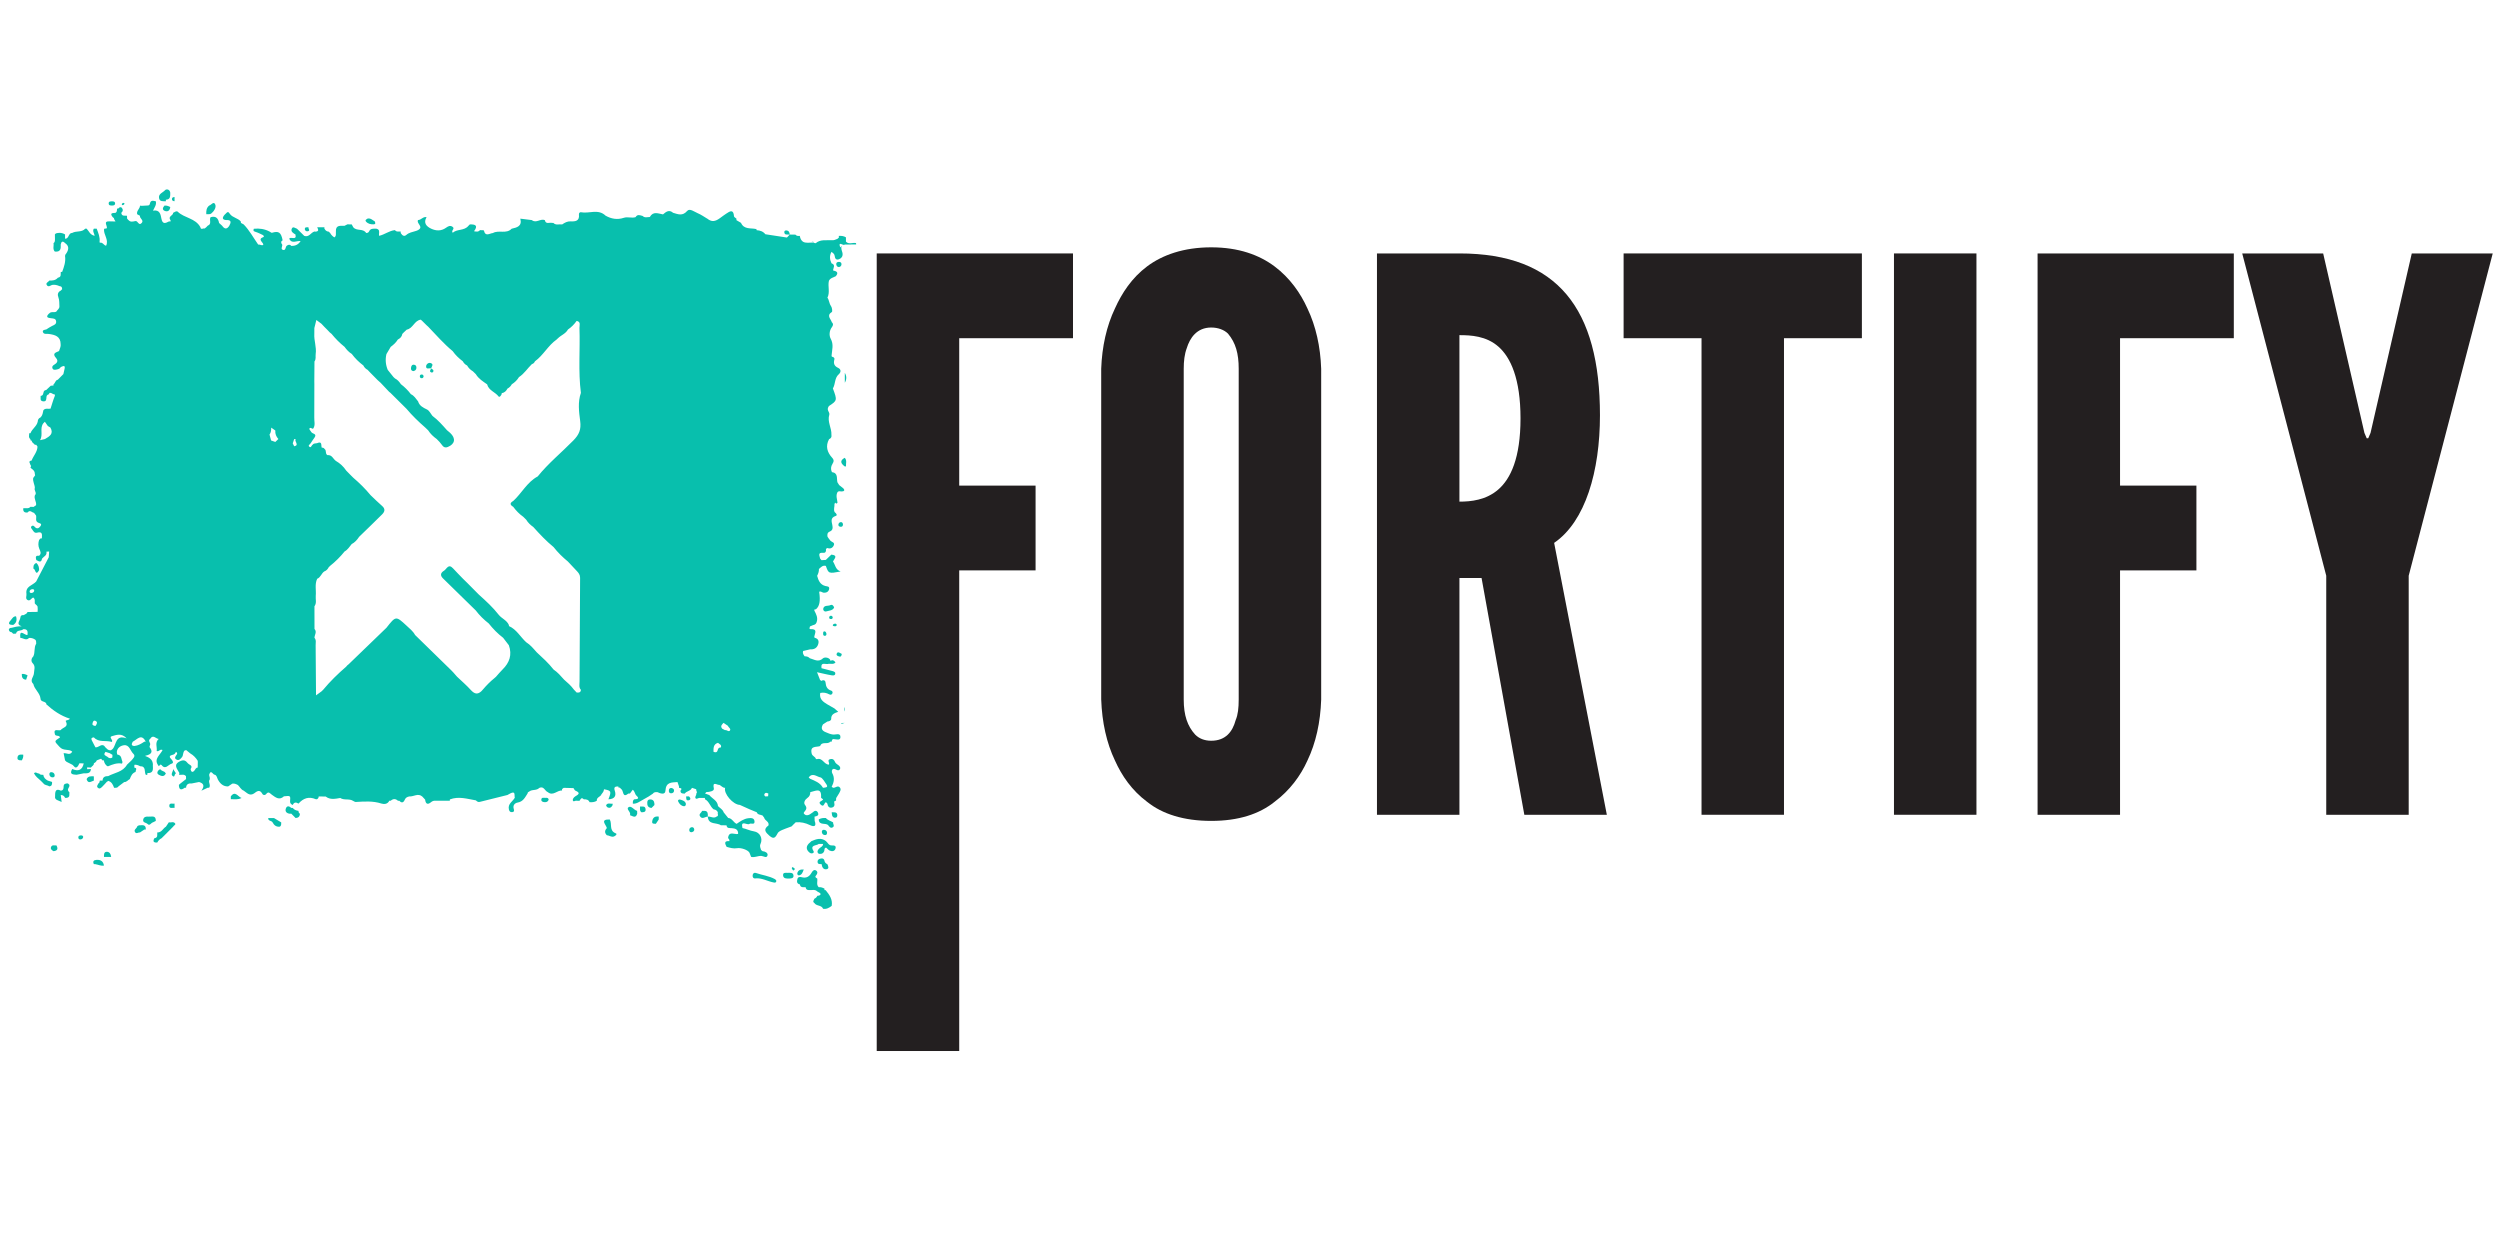 <?xml version="1.0" encoding="utf-8"?>
<!-- Generator: Adobe Illustrator 16.0.0, SVG Export Plug-In . SVG Version: 6.00 Build 0)  -->
<!DOCTYPE svg PUBLIC "-//W3C//DTD SVG 1.1//EN" "http://www.w3.org/Graphics/SVG/1.1/DTD/svg11.dtd">
<svg version="1.1" id="Layer_1" xmlns="http://www.w3.org/2000/svg" xmlns:xlink="http://www.w3.org/1999/xlink" x="0px" y="0px"
	 width="131px" height="65px" viewBox="0 0 131 65" enable-background="new 0 0 131 65" xml:space="preserve">
<g>
	<g>
		<path fill="#231F20" d="M56.225,17.722h-5.962v7.724h4.001v4.442h-4.001v25.185h-4.323V13.28h10.285V17.722z"/>
		<path fill="#231F20" d="M69.23,36.651c-0.039,1.201-0.28,2.282-0.721,3.202c-0.36,0.8-0.92,1.561-1.72,2.161
			c-0.801,0.641-1.882,1.001-3.323,1.001c-1.439,0-2.561-0.36-3.36-1.001c-0.801-0.6-1.321-1.361-1.682-2.161
			c-0.439-0.92-0.679-2.001-0.721-3.202V19.324c0.042-1.161,0.281-2.242,0.721-3.162c0.36-0.8,0.881-1.601,1.682-2.201
			c0.8-0.601,1.921-1.001,3.36-1.001c1.441,0,2.522,0.4,3.323,1.001c0.8,0.6,1.359,1.4,1.72,2.201
			c0.44,0.92,0.682,2.001,0.721,3.162V36.651z M64.908,19.324c0-0.801-0.159-1.361-0.56-1.841c-0.2-0.2-0.521-0.321-0.882-0.321
			c-0.76,0-1.12,0.561-1.28,1.082c-0.119,0.32-0.159,0.68-0.159,1.081v17.328c0,0.841,0.2,1.401,0.601,1.841
			c0.2,0.201,0.48,0.321,0.839,0.321c0.762,0,1.121-0.481,1.282-1.081c0.12-0.28,0.159-0.641,0.159-1.081V19.324z"/>
		<path fill="#231F20" d="M79.875,42.694l-2.241-12.406h-1.16v12.406h-4.321V13.28h4.321c5.162,0,7.364,2.921,7.364,8.484
			c0,2.921-0.76,5.563-2.401,6.683l2.761,14.247H79.875z M76.474,26.286c0.601,0,1.4-0.079,2.041-0.64
			c0.641-0.56,1.16-1.641,1.16-3.722c0-2.081-0.52-3.202-1.16-3.762c-0.641-0.561-1.44-0.6-2.041-0.6V26.286z"/>
		<path fill="#231F20" d="M85.077,17.722V13.28h12.486v4.442h-4.082v24.972H89.16V17.722H85.077z"/>
		<path fill="#231F20" d="M99.244,13.28h4.322v29.414h-4.322V13.28z"/>
		<path fill="#231F20" d="M117.052,17.722h-5.962v7.724h4.002v4.442h-4.002v12.806h-4.321V13.28h10.283V17.722z"/>
		<path fill="#231F20" d="M123.896,22.685l0.12,0.28h0.08l0.12-0.28l2.161-9.405h4.242l-4.403,16.888v12.526h-4.321V30.168
			l-4.403-16.888h4.242L123.896,22.685z"/>
	</g>
	<g>
		<polygon fill="#08BFAD" points="27.271,11.453 27.27,11.455 27.271,11.454 		"/>
		<path fill="#08BFAD" d="M8.846,43.091c-0.051,0.075-0.102,0.151-0.151,0.226c-0.156,0.092-0.227,0.314-0.453,0.303
			c-0.015,0.119,0.051,0.277-0.151,0.302c-0.104,0.179-0.031,0.239,0.151,0.227c0.049-0.102,0.125-0.177,0.227-0.227
			c0.201-0.201,0.402-0.402,0.604-0.604c0.023-0.065,0.151-0.094,0.105-0.166C9.1,43.031,8.957,43.114,8.846,43.091z"/>
		<path fill="#08BFAD" d="M32.271,43.669c-0.378-0.142-0.18-0.505-0.322-0.729c-0.536-0.011-0.19,0.271-0.149,0.452
			c-0.122,0.126-0.126,0.252,0.001,0.377c0.124,0.003,0.23,0.108,0.36,0.066C32.244,43.809,32.361,43.704,32.271,43.669z"/>
		<path fill="#08BFAD" d="M8.693,10.546c-0.001-0.025-0.002-0.05-0.002-0.076c0-0.001,0-0.002,0-0.004v0.001
			c0.003,0,0.005-0.001,0.008-0.001c0.249-0.017,0.218-0.206,0.222-0.373C8.893,9.907,8.709,9.895,8.646,9.968
			c-0.111,0.126-0.349,0.184-0.313,0.406C8.363,10.582,8.548,10.539,8.693,10.546z"/>
		<path fill="#08BFAD" d="M42.673,12.729c-0.047-0.059-0.097-0.085-0.147-0.097C42.573,12.667,42.622,12.701,42.673,12.729z"/>
		<path fill="#08BFAD" d="M7.771,42.792c-0.113-0.011-0.23,0.008-0.265,0.144c-0.044,0.181,0.151,0.162,0.229,0.242
			c0.112,0.118,0.18-0.068,0.279-0.086c0.051-0.025,0.101-0.05,0.15-0.075C8.176,42.694,7.933,42.808,7.771,42.792z"/>
		<path fill="#08BFAD" d="M11.062,11.194c0.146-0.114,0.275-0.315,0.222-0.464c-0.08-0.22-0.213,0.017-0.325,0.043
			c-0.145,0.119-0.158,0.282-0.15,0.452C10.896,11.217,11.005,11.239,11.062,11.194z"/>
		<path fill="#08BFAD" d="M14.356,42.865c-0.1,0-0.199,0-0.301,0c-0.015,0.165,0.174,0.127,0.227,0.226
			c0.078,0.154,0.195,0.245,0.378,0.227c0.06-0.032,0.073-0.089,0.075-0.151c0-0.024,0-0.05,0-0.075
			C14.609,43.016,14.483,42.94,14.356,42.865z"/>
		<path fill="#08BFAD" d="M15.641,42.489c-0.118-0.015-0.226-0.053-0.302-0.152c-0.024,0-0.05-0.001-0.074-0.002
			c-0.109-0.1-0.232-0.131-0.287,0.034c-0.054,0.159,0.047,0.253,0.21,0.271l0,0c0.025-0.001,0.05-0.002,0.075-0.004
			c0.075,0.076,0.152,0.152,0.227,0.229c0.145-0.008,0.222-0.081,0.226-0.226C15.654,42.606,15.642,42.55,15.641,42.489z"/>
		<path fill="#08BFAD" d="M12.093,41.733c0,0.048,0.001,0.096,0.002,0.145l0,0c0.188-0.001,0.381,0.036,0.562-0.064
			C12.47,41.757,12.329,41.406,12.093,41.733z"/>
		<path fill="#08BFAD" d="M5.052,45.058c-0.146,0.01-0.204,0.08-0.133,0.223c0.025,0,0.051,0,0.075,0.001
			c0.151,0.024,0.294,0.103,0.453,0.075C5.414,45.127,5.27,45.04,5.052,45.058z"/>
		<path fill="#08BFAD" d="M0.69,32.748c0.179-0.109,0.208-0.267,0.15-0.453c-0.149-0.006-0.199,0.12-0.278,0.207
			C0.379,32.702,0.499,32.743,0.69,32.748z"/>
		<path fill="#08BFAD" d="M19.577,11.755c0.128-0.007,0.084-0.083,0.064-0.151c-0.118-0.069-0.218-0.181-0.376-0.152
			c-0.06,0.038-0.155,0.079-0.085,0.159C19.279,11.726,19.424,11.763,19.577,11.755z"/>
		<path fill="#08BFAD" d="M8.652,11.058c0.155,0.052,0.253-0.042,0.269-0.209c-0.094-0.052-0.191-0.087-0.302-0.076
			C8.521,10.881,8.485,11.003,8.652,11.058z"/>
		<path fill="#08BFAD" d="M4.918,40.902c0-0.075,0-0.149-0.001-0.223c-0.146-0.004-0.3-0.023-0.379,0.148
			C4.617,41.095,4.778,40.944,4.918,40.902L4.918,40.902z"/>
		<path fill="#08BFAD" d="M2.683,44.367c-0.06,0.116,0.029,0.183,0.122,0.235c0.209-0.022,0.251-0.127,0.151-0.303
			C2.861,44.313,2.739,44.256,2.683,44.367z"/>
		<path fill="#08BFAD" d="M5.579,44.635c-0.141,0.011-0.131,0.155-0.13,0.268c0.024,0,0.05,0,0.073,0.001
			c0.102,0,0.201,0,0.303-0.001l0,0C5.807,44.754,5.739,44.622,5.579,44.635z"/>
		<path fill="#08BFAD" d="M28.581,41.807c-0.078,0.005-0.199-0.042-0.215,0.083c-0.014,0.109,0.084,0.139,0.177,0.144
			c0.097,0.005,0.171-0.03,0.206-0.127C28.738,41.798,28.652,41.803,28.581,41.807z"/>
		<path fill="#08BFAD" d="M5.872,10.771c0.078-0.002,0.159-0.014,0.159-0.111c0.001-0.096-0.081-0.112-0.159-0.11
			c-0.085,0.002-0.189-0.003-0.176,0.127C5.708,10.778,5.8,10.765,5.872,10.771z"/>
		<path fill="#08BFAD" d="M0.918,39.769c0.055,0.086,0.142,0.069,0.225,0.073c0.057-0.092,0.088-0.189,0.074-0.298
			C1.052,39.531,0.893,39.527,0.918,39.769z"/>
		<path fill="#08BFAD" d="M2.729,40.978L2.729,40.978L2.729,40.978c-0.075-0.025-0.151-0.05-0.228-0.076
			c-0.119-0.067-0.216-0.152-0.229-0.3c-0.082-0.004-0.169,0.01-0.225-0.073c-0.087,0.023-0.172-0.117-0.267-0.007
			c0.082,0.16,0.216,0.268,0.345,0.379c0.052,0.05,0.101,0.1,0.151,0.15c0.072,0.105,0.211,0.082,0.301,0.153
			C2.73,41.197,2.73,41.087,2.729,40.978z"/>
		<path fill="#08BFAD" d="M1.37,35.616c0.025-0.075,0.05-0.151,0.075-0.227c-0.094-0.052-0.191-0.087-0.302-0.075
			C1.136,35.477,1.174,35.606,1.37,35.616z"/>
		<path fill="#08BFAD" d="M9.146,42.335c0-0.075,0-0.15,0-0.225c-0.099,0.018-0.263-0.053-0.274,0.095
			C8.859,42.403,9.045,42.31,9.146,42.335z"/>
		<path fill="#08BFAD" d="M2.05,29.877c0.002-0.147-0.03-0.281-0.151-0.379c-0.099,0.045-0.151,0.118-0.147,0.229
			c-0.002,0.025-0.004,0.05-0.004,0.074C1.86,29.782,1.853,30.229,2.05,29.877z"/>
		<path fill="#08BFAD" d="M7.411,43.242c-0.084,0.003-0.173-0.012-0.228,0.076c0.001,0,0.001,0.002,0.001,0.002
			C7.157,43.418,7,43.471,7.073,43.599c0.068,0.121,0.174,0.006,0.262,0.021l0,0c0.067-0.044,0.134-0.09,0.2-0.134
			c0.007-0.006,0.017-0.011,0.025-0.018c0.025,0,0.052,0.001,0.076,0.001C7.654,43.301,7.577,43.226,7.411,43.242z"/>
		<path fill="#08BFAD" d="M9.146,10.545c0-0.074,0-0.148,0-0.223c-0.06,0.009-0.125,0.015-0.135,0.093
			C8.999,10.516,9.069,10.536,9.146,10.545z"/>
		<path fill="#08BFAD" d="M39.601,45.741c-0.069-0.024-0.15,0.018-0.162,0.113c-0.014,0.103,0.031,0.187,0.138,0.174
			c0.338-0.038,0.624,0.145,0.938,0.209c0.076,0.017,0.151,0.035,0.167-0.083c-0.02-0.026-0.037-0.065-0.066-0.082
			C40.298,45.895,39.936,45.859,39.601,45.741z"/>
		<path fill="#08BFAD" d="M43.595,44.301c-0.174,0.011-0.216-0.148-0.317-0.228c-0.252-0.199-0.503-0.104-0.755,0
			c-0.027,0.025-0.053,0.052-0.081,0.075c-0.218,0.173-0.223,0.374-0.014,0.534c0.112,0.086,0.25,0,0.209-0.066
			c-0.224-0.36,0.143-0.288,0.263-0.393c0.075,0,0.151,0,0.228,0c0.003,0.125-0.11,0.155-0.18,0.221
			c-0.062,0.061-0.132,0.12-0.104,0.223c0.016,0.058,0.064,0.074,0.113,0.077c0.112,0.007,0.19-0.037,0.233-0.147
			c0.022-0.063-0.014-0.16,0.1-0.182c0.062,0.053,0.119,0.127,0.192,0.158c0.128,0.053,0.262,0.034,0.302-0.12
			C43.821,44.306,43.695,44.294,43.595,44.301z"/>
		<path fill="#08BFAD" d="M43.627,43.357c0.129-0.069,0.014-0.176,0.027-0.265c-0.126-0.077-0.278-0.107-0.378-0.227
			c-0.132-0.009-0.26,0.002-0.375,0.075c0.018,0.347,0.382,0.141,0.51,0.319C43.459,43.324,43.526,43.411,43.627,43.357z"/>
		<path fill="#08BFAD" d="M33.385,42.489c-0.167-0.04-0.301-0.289-0.448-0.192c-0.155,0.101,0.149,0.253,0.072,0.417
			c0.141,0.046,0.302,0.191,0.381-0.076c-0.002-0.038-0.003-0.076-0.004-0.115C33.386,42.512,33.385,42.5,33.385,42.489z"/>
		<path fill="#08BFAD" d="M42.966,44.997c-0.074,0.021-0.13,0.077-0.127,0.158c0.006,0.146,0.12,0.121,0.214,0.124
			c0.017,0.153,0.088,0.293,0.246,0.271c0.163-0.023,0.106-0.162,0.054-0.269c-0.071-0.029-0.122-0.077-0.146-0.152h0.001
			C43.185,44.979,43.084,44.963,42.966,44.997z"/>
		<path fill="#08BFAD" d="M41.266,45.737c-0.102,0-0.254-0.033-0.231,0.145c0.021,0.159,0.167,0.152,0.292,0.155
			c0.109-0.006,0.258,0,0.253-0.144C41.571,45.699,41.393,45.737,41.266,45.737z"/>
		<path fill="#08BFAD" d="M35.643,41.898c-0.065-0.018-0.14,0.023-0.107,0.096c0.058,0.124,0.148,0.231,0.295,0.252
			c0.071,0.01,0.11-0.04,0.11-0.126C35.906,41.973,35.771,41.935,35.643,41.898z"/>
		<path fill="#08BFAD" d="M34.519,42.79c-0.188-0.029-0.31,0.039-0.342,0.237c-0.029,0.174,0.104,0.125,0.19,0.14
			c0.05-0.075,0.101-0.15,0.151-0.226c0-0.027,0-0.055,0-0.082C34.519,42.835,34.519,42.812,34.519,42.79z"/>
		<path fill="#08BFAD" d="M34.291,42.185c0-0.025,0-0.05,0-0.075c-0.012-0.144-0.083-0.225-0.234-0.219
			c-0.087,0.003-0.132,0.052-0.139,0.137c-0.014,0.167,0.026,0.293,0.222,0.308c0.026-0.025,0.051-0.05,0.076-0.076
			C34.241,42.235,34.267,42.209,34.291,42.185z"/>
		<path fill="#08BFAD" d="M33.537,42.261c0.009,0.105-0.035,0.223,0.075,0.303c0.116-0.002,0.238-0.007,0.216-0.17
			C33.804,42.208,33.647,42.279,33.537,42.261z"/>
		<path fill="#08BFAD" d="M41.872,45.869c0.148-0.027,0.188-0.155,0.244-0.308c-0.178-0.009-0.288,0.034-0.334,0.182
			C41.761,45.811,41.807,45.881,41.872,45.869z"/>
		<path fill="#08BFAD" d="M43.731,42.565c-0.051-0.002-0.101,0-0.15-0.001c0.009,0.061,0.006,0.127,0.027,0.182
			c0.03,0.074,0.094,0.116,0.18,0.101c0.059-0.011,0.081-0.056,0.086-0.107C43.884,42.636,43.842,42.57,43.731,42.565z"/>
		<rect x="43.58" y="42.564" fill="#08BFAD" width="0.001" height="0"/>
		<path fill="#08BFAD" d="M43.065,43.602c0.011,0.099,0.074,0.155,0.171,0.156c0.069,0,0.108-0.046,0.101-0.141
			c-0.013-0.077-0.072-0.135-0.17-0.135C43.098,43.482,43.057,43.529,43.065,43.602z"/>
		<path fill="#08BFAD" d="M35.188,41.291c-0.094-0.006-0.137,0.043-0.14,0.131c-0.002,0.082,0.022,0.149,0.12,0.147
			c0.082-0.002,0.145-0.045,0.152-0.129C35.329,41.35,35.265,41.31,35.188,41.291z"/>
		<path fill="#08BFAD" d="M32.102,42.186c0-0.025-0.002-0.05-0.002-0.075c-0.113,0.024-0.257-0.065-0.337,0.078
			c-0.011,0.021,0.034,0.095,0.069,0.114C31.963,42.371,32.043,42.297,32.102,42.186z"/>
		<path fill="#08BFAD" d="M36.104,41.731c-0.051,0-0.101,0-0.15,0.001c0.011,0.089-0.022,0.229,0.123,0.205
			C36.214,41.914,36.192,41.814,36.104,41.731z"/>
		<path fill="#08BFAD" d="M41.514,45.435c-0.003,0.011-0.029,0.048-0.021,0.076c0.013,0.04,0.049,0.071,0.076,0.107
			c0.025-0.021,0.067-0.037,0.073-0.063C41.656,45.501,41.61,45.474,41.514,45.435z"/>
		<path fill="#08BFAD" d="M44.263,23.989c-0.277,0.149-0.201,0.3-0.002,0.45c0.024,0,0.047,0,0.069-0.001
			C44.316,24.288,44.394,24.123,44.263,23.989z"/>
		<path fill="#08BFAD" d="M44.269,20.055c0.101-0.173,0.102-0.345-0.001-0.517C44.268,19.71,44.268,19.882,44.269,20.055z"/>
		<path fill="#08BFAD" d="M42.976,39.093c0.094-0.267,0.393-0.061,0.528-0.23c0.024,0,0.049,0,0.075,0
			c0.012-0.062,0.021-0.139,0.099-0.135c0.141,0.007,0.362,0.094,0.361-0.107c0-0.237-0.249-0.115-0.389-0.131
			c-0.143-0.015-0.26-0.073-0.388-0.125c-0.212-0.084-0.252-0.219-0.137-0.409c0.076-0.049,0.152-0.098,0.229-0.148
			c0.095-0.008,0.202-0.047,0.2-0.138c-0.007-0.247,0.18-0.305,0.369-0.371c-0.085-0.076-0.14-0.125-0.195-0.174
			c-0.129-0.074-0.259-0.145-0.386-0.222c-0.202-0.124-0.395-0.255-0.37-0.536l0,0l0,0c0.001-0.02,0.005-0.039,0.011-0.057
			c0.165-0.034,0.321-0.009,0.469,0.074c0.061,0.033,0.125,0.026,0.16-0.039c0.039-0.067,0.003-0.137-0.056-0.155
			c-0.211-0.067-0.279-0.214-0.297-0.421c-0.011-0.12-0.106-0.161-0.223-0.089c-0.022-0.017-0.044-0.035-0.066-0.052
			c-0.049-0.125-0.099-0.25-0.158-0.404c0.155,0.035,0.272,0.062,0.391,0.088c0.121,0.024,0.239,0.055,0.361,0.072
			c0.069,0.01,0.168,0.027,0.197-0.053c0.039-0.112-0.061-0.146-0.146-0.169c-0.189-0.051-0.379-0.099-0.569-0.148
			c-0.052-0.368,0.242-0.171,0.379-0.231c0.114-0.013,0.24,0.045,0.355-0.066c-0.065-0.111-0.147-0.15-0.266-0.091
			c-0.005-0.021-0.012-0.043-0.019-0.064c-0.104-0.134-0.311-0.122-0.368-0.067c-0.248,0.234-0.464,0.056-0.693-0.002
			c-0.073-0.077-0.164-0.107-0.27-0.1c-0.065-0.082-0.118-0.168-0.081-0.28c0.122-0.029,0.244-0.057,0.365-0.086v0
			c0.211,0.013,0.365-0.068,0.427-0.276c0.051-0.169-0.004-0.293-0.192-0.331c-0.008-0.021-0.013-0.042-0.015-0.064
			c0.035-0.179,0.187-0.406-0.193-0.389c-0.095,0.004-0.044-0.089-0.031-0.143c0.053-0.022,0.106-0.044,0.158-0.066
			c0.083-0.021,0.146-0.04,0.186-0.147c0.088-0.24-0.02-0.425-0.119-0.62c0.006-0.019,0.011-0.04,0.014-0.06l0.033-0.002
			l0.033,0.002c0.196-0.159,0.248-0.429,0.176-0.923c0.095-0.045,0.161,0.048,0.243,0.052c0.141,0.006,0.254-0.058,0.279-0.197
			c0.026-0.147-0.104-0.132-0.198-0.156c-0.275-0.069-0.365-0.293-0.431-0.534c0.058-0.113,0.1-0.229,0.094-0.358v0
			c0.105-0.09,0.198-0.207,0.362-0.162c0.146,0.409,0.146,0.409,0.775,0.293c-0.281-0.098-0.276-0.353-0.401-0.523
			c0.067-0.143,0.286-0.322-0.086-0.361c0.001,0,0.001,0,0.001,0h-0.001c-0.096,0.092-0.191,0.185-0.288,0.277
			c-0.076,0.005-0.151,0.01-0.227,0.015c-0.023-0.026-0.047-0.053-0.069-0.079c-0.031-0.15-0.151-0.339,0.17-0.307
			c0.122,0.012,0.149-0.096,0.131-0.205c0,0,0,0,0-0.001c0.026-0.015,0.052-0.03,0.076-0.046c0,0,0,0,0.001,0
			c0.159,0.063,0.277-0.008,0.336-0.143c0.066-0.15-0.105-0.164-0.175-0.237c-0.058-0.063-0.104-0.138-0.154-0.208
			c-0.022-0.118-0.017-0.22,0.119-0.275c0.159-0.065,0.162-0.189,0.131-0.341c-0.036-0.184-0.112-0.385,0.179-0.476
			c0.107-0.033,0.022-0.144-0.054-0.197c-0.079-0.143,0.004-0.289-0.011-0.434c0.013-0.022,0.025-0.045,0.037-0.067l0,0
			c0.04,0.056,0.08,0.073,0.121,0.002c-0.018-0.18-0.097-0.358-0.007-0.539c0.061-0.095,0.146-0.046,0.228-0.048
			c0.119-0.003,0.19-0.056,0.073-0.172c-0.069-0.055-0.139-0.109-0.207-0.163c0,0,0,0,0,0c-0.031-0.048-0.061-0.097-0.092-0.146
			c-0.052-0.202,0.05-0.487-0.288-0.533c-0.073-0.149-0.056-0.297,0.028-0.43c0.074-0.121,0.094-0.204-0.02-0.327
			c-0.255-0.281-0.356-0.604-0.158-0.968c0.101-0.042,0.147-0.115,0.124-0.227c0.02-0.358-0.229-0.688-0.11-1.062
			c0.018-0.057-0.032-0.141-0.063-0.208c-0.041-0.093-0.006-0.167,0.043-0.241v0c0.435-0.283,0.439-0.301,0.207-0.921v0
			c0.14-0.233,0.08-0.55,0.311-0.746c0.137-0.125,0.105-0.266-0.032-0.33c-0.215-0.099-0.256-0.236-0.201-0.444
			c0.022-0.089-0.051-0.13-0.132-0.144c-0.004-0.02-0.008-0.039-0.015-0.057c0.022-0.296,0.125-0.58-0.048-0.889
			c-0.084-0.155-0.078-0.413,0.064-0.6c0.066-0.09,0.09-0.175-0.003-0.26c-0.049-0.176-0.299-0.347,0.002-0.537
			c0.038-0.024,0.012-0.233-0.045-0.311c-0.101-0.137-0.091-0.307-0.187-0.439c0.146-0.284,0.009-0.592,0.078-0.883
			c0.073-0.152,0.234-0.171,0.361-0.242c0.172-0.205,0.031-0.261-0.143-0.301l0,0c0.004-0.131,0.148-0.293-0.082-0.374
			c-0.096-0.2-0.113-0.4-0.002-0.6c0.073,0.056,0.156,0.101,0.168,0.211c0.015,0.122,0.062,0.232,0.218,0.178
			c0.13-0.045,0.208-0.146,0.197-0.289c-0.008-0.1-0.065-0.19-0.066-0.293c-0.012-0.06,0.012-0.089,0.043-0.11
			c-0.038,0.008-0.073,0.026-0.101,0.07c-0.136-0.375,0.184-0.053,0.23-0.15c0.201-0.002,0.401-0.004,0.604-0.006
			c-0.002-0.023-0.004-0.047-0.005-0.07c-0.173-0.046-0.374,0.09-0.53-0.077c0-0.075,0-0.15,0-0.224
			c-0.115-0.075-0.242-0.086-0.375-0.077c0.002,0.029,0.004,0.057,0.006,0.085c-0.004,0.004-0.009,0.008-0.013,0.012
			c-0.016,0.013-0.031,0.027-0.046,0.041c-0.006,0.005-0.013,0.011-0.019,0.017c-0.097,0.041-0.193,0.087-0.305,0.07
			c-0.284,0.016-0.585-0.055-0.833,0.158l0,0c-0.024-0.003-0.05-0.007-0.074-0.011c-0.022-0.008-0.047-0.024-0.07-0.024
			c-0.182,0.003-0.379,0.04-0.519-0.042c-0.013-0.008-0.023-0.021-0.037-0.032c-0.062-0.052-0.11-0.134-0.131-0.271
			c-0.083-0.001-0.169,0.012-0.227-0.069c-0.099-0.002-0.198-0.004-0.297-0.005c-0.001-0.001-0.002-0.001-0.002-0.002c0,0,0,0,0,0
			l0,0c-0.002,0-0.003-0.002-0.003-0.002c-0.008-0.121-0.055-0.21-0.191-0.212c-0.049,0-0.099,0.032-0.094,0.091
			c0.016,0.172,0.153,0.111,0.251,0.125c0.006,0,0.013,0,0.02-0.001c0.002,0.003,0.006,0.006,0.009,0.009
			c-0.047,0.05-0.094,0.1-0.141,0.149c-0.376-0.058-0.754-0.115-1.131-0.173c-0.116-0.148-0.277-0.202-0.457-0.212
			c-0.006-0.016-0.01-0.032-0.013-0.047c0.004-0.01,0.008-0.02,0.013-0.03l-0.017,0.019c-0.283-0.07-0.64,0.039-0.804-0.328
			c-0.079-0.046-0.159-0.093-0.239-0.14c0.002-0.026,0.002-0.052,0.002-0.078l0.006-0.005c-0.003,0.001-0.005,0.002-0.008,0.003
			c-0.045-0.041-0.123-0.08-0.126-0.124c-0.027-0.378-0.21-0.272-0.406-0.138c-0.051,0.035-0.102,0.07-0.152,0.105
			c-0.253,0.176-0.489,0.435-0.83,0.166l0.011-0.012c-0.006,0.003-0.011,0.006-0.017,0.009c-0.17-0.101-0.332-0.218-0.513-0.293
			c-0.175-0.074-0.413-0.269-0.546-0.117c-0.247,0.286-0.481,0.172-0.739,0.098c-0.21-0.183-0.369-0.054-0.529,0.084
			c-0.247-0.042-0.514-0.181-0.69,0.136c-0.129,0.004-0.264,0.057-0.376-0.053l0.01-0.013c-0.004,0.004-0.008,0.008-0.013,0.012
			c-0.133-0.037-0.27-0.104-0.369,0.063c-0.203,0.064-0.411-0.035-0.62,0.035c-0.329,0.11-0.652,0.058-0.953-0.115
			c-0.386-0.372-0.863-0.092-1.29-0.178c-0.05-0.01-0.114,0.038-0.104,0.124c0.041,0.339-0.192,0.366-0.43,0.354
			c-0.179-0.008-0.313,0.068-0.448,0.161c-0.001,0-0.002,0-0.003,0c-0.152-0.026-0.323,0.059-0.457-0.077
			c-0.025,0-0.05-0.002-0.074-0.005c-0.132-0.032-0.325,0.093-0.376-0.146c-0.228-0.092-0.453,0.184-0.68,0l0,0h-0.001l0.001,0
			c-0.2-0.025-0.402-0.05-0.603-0.075c0.104,0.395-0.171,0.464-0.454,0.527c-0.277,0.292-0.678,0.052-0.981,0.226
			c-0.171,0.014-0.395,0.213-0.474-0.133c-0.004-0.021-0.134-0.013-0.206-0.018c0,0,0,0,0,0c-0.085,0.103-0.193,0.079-0.311,0.058
			c0.236-0.315,0.051-0.364-0.219-0.359c-0.024,0.024-0.05,0.049-0.075,0.074c-0.216,0.271-0.589,0.155-0.822,0.364
			c-0.104-0.123,0.138-0.206-0.008-0.311c-0.134-0.097-0.246-0.019-0.343,0.049c-0.254,0.182-0.521,0.169-0.779,0.048
			c-0.249-0.118-0.419-0.299-0.24-0.603l0,0c-0.182-0.045-0.281,0.15-0.447,0.151c-0.107,0.176,0.323,0.354-0.003,0.528
			c-0.04,0.021-0.081,0.035-0.125,0.048c-0.164,0.054-0.343,0.076-0.484,0.202c-0.109,0.098-0.206,0.036-0.275-0.069
			c-0.008-0.011-0.016-0.019-0.021-0.03l0,0c0-0.026,0-0.051,0-0.077c-0.104-0.011-0.223,0.035-0.302-0.075
			c-0.301,0.031-0.539,0.235-0.828,0.299c-0.008-0.026-0.008-0.054-0.007-0.083c0.006-0.12,0.048-0.254-0.147-0.292
			c-0.146,0.001-0.302-0.024-0.377,0.151c-0.032,0.061-0.088,0.074-0.15,0.075l0,0l0,0c-0.156-0.256-0.505-0.082-0.677-0.303
			c-0.026-0.049-0.052-0.098-0.079-0.146c-0.065-0.001-0.132-0.002-0.198-0.003c-0.01,0-0.02,0-0.029,0
			c-0.05,0.025-0.1,0.05-0.149,0.075c-0.215,0.006-0.473-0.054-0.453,0.303c-0.011,0.105,0.034,0.225-0.078,0.305
			c-0.044-0.023-0.079-0.052-0.113-0.084c-0.044-0.042-0.082-0.089-0.111-0.145c-0.026-0.023-0.051-0.047-0.076-0.072
			c-0.092-0.005-0.158-0.051-0.203-0.125c-0.007-0.011-0.018-0.016-0.021-0.028c0-0.025,0-0.051,0-0.077
			c-0.127,0-0.253,0.001-0.379,0.001c0.048,0.101,0.115,0.211-0.078,0.229c-0.024-0.002-0.049-0.004-0.072-0.006
			c-0.184,0.06-0.28,0.317-0.527,0.228c-0.003-0.003-0.006-0.005-0.009-0.008c-0.093-0.092-0.187-0.184-0.278-0.275
			c-0.031-0.031-0.062-0.061-0.093-0.091c-0.095-0.027-0.216-0.149-0.276,0.003c-0.062,0.152,0.083,0.229,0.197,0.299
			c0,0.037,0.003,0.069,0.012,0.096c-0.009,0.187-0.277,0.004-0.341,0.124c0.143,0.299,0.392,0.086,0.597,0.126
			c-0.125,0.188-0.285,0.257-0.486,0.252c-0.071-0.085-0.147-0.072-0.231-0.017c-0.091,0.06-0.048,0.268-0.205,0.226
			c-0.175-0.047,0.037-0.227-0.071-0.322c-0.022-0.02-0.018-0.071-0.026-0.108c0.024-0.026,0.05-0.051,0.075-0.076
			c0.002,0,0.003,0,0.005,0l-0.004-0.002c-0.082-0.413-0.204-0.496-0.557-0.39c-0.03,0.01-0.081-0.039-0.121-0.061l0.002-0.003
			c-0.002,0.001-0.002,0.002-0.004,0.003c-0.258-0.138-0.533-0.179-0.822-0.149c-0.002,0-0.003,0-0.005,0
			c-0.03,0.077-0.043,0.124,0.07,0.157c0.139,0.041,0.273,0.11,0.424,0.182c0.014,0.027,0.025,0.054,0.035,0.083
			c-0.141,0.062-0.261,0.097-0.097,0.289c0.153,0.181-0.005,0.167-0.132,0.121c-0.024-0.004-0.049-0.005-0.074-0.005l0,0
			c-0.248-0.354-0.453-0.74-0.758-1.054c-0.049-0.026-0.097-0.053-0.145-0.079c-0.001-0.004-0.001-0.008-0.001-0.012
			c-0.002-0.021-0.003-0.041-0.005-0.062c-0.154-0.184-0.425-0.197-0.57-0.394c-0.042-0.057-0.084-0.146-0.169-0.068
			c-0.079,0.073-0.173,0.157-0.198,0.251c-0.026,0.099,0.089,0.138,0.179,0.134c0.276-0.01,0.249,0.127,0.153,0.301
			c-0.126,0.197-0.25,0.178-0.374-0.002c-0.054-0.048-0.106-0.097-0.16-0.145c-0.045-0.251-0.173-0.382-0.444-0.303
			c-0.093,0.133,0.082,0.36-0.152,0.445c-0.025,0.026-0.05,0.052-0.075,0.079c-0.028,0.023-0.058,0.047-0.087,0.071c0,0,0,0,0,0
			c0,0,0,0,0,0c-0.068-0.038-0.193,0.096-0.222-0.07c-0.253-0.476-0.835-0.473-1.185-0.811c-0.067-0.064-0.165,0.021-0.243,0.057
			c0.008,0.148-0.285,0.177-0.146,0.376l0,0c0.062,0.112-0.042,0.062-0.077,0.078c-0.188,0.097-0.334,0.154-0.393-0.155
			c-0.039-0.203-0.077-0.481-0.439-0.412c0.089-0.182,0.191-0.317,0.148-0.491c-0.132-0.026-0.271-0.082-0.312,0.129
			c-0.022,0.115-0.132,0.088-0.216,0.096c-0.002,0-0.004,0-0.006,0.001c-0.07,0.004-0.14,0.007-0.21,0.011v0
			c-0.028-0.003-0.057-0.006-0.084-0.009c-0.004,0.166-0.198,0.268-0.15,0.45c0.048,0.026,0.096,0.052,0.145,0.079l0.002,0.001
			c-0.028,0.141,0.216,0.226,0.097,0.37c-0.156,0.189-0.205-0.111-0.329-0.094c-0.047,0.006-0.093,0.018-0.14,0.027
			c-0.002-0.001-0.003-0.002-0.005-0.003c-0.143,0.033-0.222-0.061-0.299-0.155l0,0c0,0,0,0,0,0
			c-0.001-0.049-0.002-0.097-0.003-0.146c-0.116-0.019-0.276,0.049-0.3-0.152v-0.001c0.093-0.076,0.105-0.171,0.032-0.257
			c-0.059-0.07-0.132-0.038-0.185,0.029c-0.023,0.002-0.045,0.005-0.068,0.008l-0.008-0.008c0.002,0.003,0.005,0.006,0.008,0.009
			c-0.007,0.081,0.005,0.168-0.08,0.221c-0.147,0.009-0.328-0.004-0.149,0.224c0.025,0.02,0.052,0.04,0.077,0.06L5.97,11.465l0,0
			c0.028,0.047,0.055,0.094,0.083,0.141c-0.101-0.002-0.202-0.004-0.302-0.007c-0.384-0.021-0.093,0.251-0.16,0.367l0,0
			c-0.044,0.007-0.089,0.015-0.135,0.023c0,0-0.001,0-0.002,0c-0.044,0.306,0.262,0.561,0.107,0.886
			c-0.117-0.007-0.175-0.199-0.332-0.155c-0.004-0.019-0.008-0.036-0.011-0.054c0,0,0,0,0,0c0.03-0.246-0.07-0.462-0.151-0.684
			c-0.05,0-0.1,0-0.148,0c-0.086,0.12,0.014,0.229,0.043,0.374c-0.243-0.042-0.299-0.247-0.421-0.373c-0.025,0-0.05,0-0.075,0
			c-0.184,0.207-0.469,0.099-0.68,0.222c-0.211-0.003-0.162,0.312-0.377,0.305c0-0.075,0-0.15,0-0.226
			c-0.094-0.057-0.193-0.086-0.303-0.083c-0.082,0.013-0.176-0.003-0.23,0.085c0.001,0.071,0.003,0.143,0.004,0.214
			c0,0.004,0,0.007,0,0.011c-0.003,0.083,0.013,0.172-0.075,0.228c0.026,0.151-0.061,0.32,0.076,0.452v-0.008
			c0.004,0,0.006,0,0.01,0c0.274,0.027,0.303-0.146,0.292-0.351c0-0.006,0-0.012-0.002-0.019c0.031-0.16,0.102-0.203,0.228-0.076
			l0,0c0.216,0.148,0.199,0.33,0.075,0.526c-0.021,0.03-0.043,0.06-0.064,0.089c-0.003,0.022-0.007,0.043-0.011,0.065
			c0.043,0.294-0.052,0.562-0.151,0.829c-0.016,0.001-0.03,0.001-0.046,0.002c-0.01,0-0.019,0-0.028,0.001
			c-0.002,0.029-0.002,0.06-0.002,0.092c0.002,0.066,0,0.132-0.052,0.172c-0.021,0.018-0.052,0.031-0.096,0.038l0,0v0
			c-0.12,0.145-0.285,0.154-0.454,0.151c-0.043,0.084-0.222,0.122-0.112,0.255c0.081,0.098,0.176,0,0.262-0.027
			c0.135-0.024,0.262,0.007,0.386,0.062c0.022,0.003,0.046,0.008,0.068,0.015c0.069,0.025,0.064,0.089,0.074,0.145
			c-0.024,0.025-0.05,0.05-0.074,0.076c-0.158,0.075-0.179,0.213-0.125,0.349c0.063,0.161,0.043,0.321,0.055,0.482
			c0,0.124-0.111,0.179-0.163,0.269c-0.114,0.068-0.274-0.027-0.373,0.101c-0.002-0.001-0.004-0.002-0.007-0.002
			c-0.215,0.209-0.041,0.231,0.124,0.251c0.114,0.013,0.233,0.013,0.247,0.167c0.013,0.143-0.096,0.18-0.202,0.229
			c-0.111,0.051-0.212,0.126-0.316,0.19c-0.084,0.015-0.208,0.031-0.176,0.131c0.045,0.146,0.206,0.081,0.319,0.105
			c0.317,0.046,0.608,0.123,0.611,0.531c0.021,0.132-0.051,0.245-0.084,0.365c-0.158,0.075-0.383,0.111-0.157,0.365
			c0.133,0.147,0.054,0.267-0.102,0.354c-0.065,0.037-0.122,0.099-0.087,0.182c0.043,0.106,0.141,0.083,0.224,0.066
			c0.083-0.017,0.169-0.042,0.213-0.128c0.128-0.059,0.257-0.121,0.192,0.123c-0.021,0.081-0.037,0.164-0.056,0.245
			c-0.097,0.098-0.195,0.197-0.292,0.295c-0.001,0-0.001,0.001-0.002,0.001c-0.133,0.024-0.126,0.178-0.222,0.236
			c-0.002,0.022-0.003,0.044-0.002,0.066c-0.047,0.004-0.095,0.008-0.143,0.012c-0.079,0.074-0.156,0.147-0.235,0.221
			c-0.008,0-0.015,0.004-0.021,0.006c-0.004,0-0.008,0.002-0.011,0.003c-0.011,0.003-0.021,0.004-0.031,0.009
			c-0.139,0.047-0.035,0.29-0.232,0.291c0.01,0.114-0.057,0.27,0.137,0.289c0.168,0.016,0.16-0.118,0.168-0.23
			c0.006-0.089,0.062-0.128,0.142-0.149v0c0-0.021,0.001-0.041,0.006-0.062c0.08-0.02,0.143,0.023,0.207,0.06l0,0
			c0.044,0.021,0.123-0.004,0.079,0.107c-0.087,0.213-0.147,0.437-0.22,0.656c-0.124,0.027-0.27-0.044-0.374,0.081
			c-0.031,0.131-0.039,0.272-0.149,0.371l0.001,0.008c-0.104,0.038-0.146,0.119-0.15,0.224c-0.054,0.247-0.298,0.373-0.379,0.602
			c-0.021,0.003-0.046,0.004-0.067,0.003c0,0.105-0.047,0.221,0.059,0.305c0,0,0,0,0,0l0,0c0.008,0.02,0.012,0.039,0.014,0.06
			c-0.003,0.005-0.006,0.01-0.01,0.015l0.011-0.009c0.022,0.003,0.044,0.011,0.062,0.023c0,0.109,0.115,0.133,0.158,0.209
			L1.82,23.311c0.001,0,0.002-0.001,0.003-0.002c0.026,0,0.051-0.001,0.076-0.001c0.021,0.031,0.044,0.062,0.066,0.093
			c-0.009,0.284-0.216,0.484-0.309,0.732c-0.207,0.03-0.071,0.147-0.06,0.232c0.013,0.016,0.023,0.031,0.033,0.048h0.001
			c-0.012,0.033-0.022,0.065-0.033,0.097c0.1,0.085,0.227,0.15,0.226,0.309c0.006,0.03,0.012,0.06,0.017,0.09
			C1.807,24.955,1.774,25,1.74,25.045c-0.034,0.186,0.084,0.346,0.086,0.526c-0.049,0.104,0.07,0.209,0.043,0.313
			c-0.006,0.023-0.017,0.045-0.039,0.067c-0.003,0-0.006-0.001-0.009-0.002l0.007,0.005c-0.06,0.183,0.093,0.34,0.062,0.519
			c-0.04,0.027-0.081,0.055-0.12,0.082c-0.004,0.003-0.008,0.005-0.012,0.008l0,0c-0.054-0.002-0.107-0.005-0.161-0.007l0,0
			c-0.105,0.121-0.25,0.056-0.377,0.076C1.2,26.8,1.274,26.875,1.444,26.854c0.001,0,0.001,0,0.001,0
			c0.107-0.138,0.205-0.039,0.303,0.016c0.008-0.004,0.017-0.008,0.024-0.012c0.039,0.052,0.079,0.103,0.117,0.154
			c0.037,0.123-0.062,0.287,0.103,0.371c0.084,0.043,0.232,0.044,0.126,0.191c-0.081,0.113-0.191,0.166-0.308,0.023
			c-0.042-0.052-0.105-0.078-0.16-0.02c-0.062,0.063,0,0.113,0.034,0.162c0.065,0.088,0.113,0.212,0.258,0.173
			c0.309-0.083,0.257,0.126,0.251,0.301l0,0l0,0c-0.022,0.001-0.046,0.001-0.069,0.001c-0.024,0.026-0.05,0.053-0.074,0.079
			c-0.051,0.154-0.055,0.306,0.009,0.461c0.051,0.121,0.13,0.25-0.009,0.369c-0.01-0.001-0.016-0.001-0.024-0.001
			c-0.188-0.021-0.152,0.105-0.124,0.227L1.897,29.35c0.002-0.001,0.004-0.002,0.005-0.003c0.119,0.053,0.256,0.176,0.301-0.075
			c0.087-0.114,0.274-0.166,0.229-0.364c0.048-0.003,0.095-0.007,0.143-0.01c-0.007,0.102-0.015,0.202-0.021,0.304
			c-0.22,0.422-0.438,0.845-0.658,1.268l0,0c-0.179,0.208-0.572,0.242-0.51,0.65c0.015,0.103-0.062,0.236,0.04,0.309
			c0.142,0.103,0.208-0.081,0.314-0.119c0.116,0.078,0.072,0.198,0.082,0.305c0.046,0.079,0.165,0.109,0.15,0.227
			c0.002,0.027,0.003,0.054,0.005,0.081c0,0.003,0,0.006-0.001,0.009c-0.002,0.035-0.003,0.07-0.005,0.105
			c-0.001,0.008-0.001,0.017-0.001,0.025c-0.176,0.002-0.352,0.005-0.526,0.008c-0.02,0.028-0.04,0.057-0.06,0.084
			c-0.049,0.027-0.096,0.053-0.144,0.08c-0.107-0.017-0.165,0.027-0.174,0.135c-0.015,0.153-0.242,0.341,0.052,0.442
			c0.009,0.003,0.013,0.007,0.023,0.01c-0.01-0.001-0.017,0-0.025-0.001c-0.015-0.001-0.028,0-0.042-0.001
			c-0.157-0.004-0.309,0.039-0.461,0.077c-0.062,0.002-0.118,0.015-0.15,0.076c0.002,0.095,0.05,0.148,0.145,0.155
			c0.006,0.004,0.011,0.01,0.016,0.015c0.022,0.021,0.045,0.043,0.066,0.064c0.025,0,0.05,0,0.075,0
			c0.025-0.003,0.051-0.005,0.077-0.007c0.04-0.192,0.234-0.131,0.347-0.205c0.009-0.007,0.021-0.014,0.028-0.023l0,0
			c0.169-0.015,0.246,0.06,0.229,0.229c-0.002,0.024-0.004,0.048-0.006,0.071c-0.016,0.005-0.035,0.003-0.055-0.002
			c-0.145-0.042-0.377-0.299-0.319,0.156c0.152,0,0.302,0.167,0.455,0.004c0.108-0.01,0.208,0.016,0.3,0.074
			c0.097,0.051,0.065,0.145,0.077,0.225c-0.001,0-0.001,0.002-0.002,0.003C1.765,33.936,1.852,34.19,1.743,34.4
			c-0.112,0.103-0.12,0.258-0.039,0.34c0.177,0.179,0.082,0.351,0.074,0.544c-0.01,0.185-0.242,0.365-0.031,0.558
			c0.059,0.285,0.339,0.46,0.375,0.755c-0.002,0.209,0.271,0.127,0.311,0.294l-0.01,0.011c0.363,0.329,0.76,0.608,1.239,0.756
			c-0.063,0.108-0.253,0.064-0.214,0.139c0.164,0.318-0.172,0.314-0.268,0.46c-0.118,0.051-0.403-0.12-0.301,0.227
			c0.047,0.118,0.227,0.021,0.267,0.157c-0.341,0.221-0.293,0.192-0.027,0.494c0.208,0.236,0.479,0.09,0.667,0.25
			c-0.116,0.22-0.299,0.064-0.452,0.081c0.025,0.125,0.05,0.251,0.074,0.377c0.025,0.025,0.05,0.049,0.076,0.074
			c0.101,0.051,0.201,0.102,0.302,0.153c0.094,0.05,0.149,0.257,0.3,0.072c0.003-0.004,0.005-0.009,0.007-0.013
			c0.023-0.045,0.048-0.089,0.071-0.134C4.231,39.999,4.3,40,4.366,40.003c0.008,0,0.014,0,0.021,0
			c-0.075,0.354-0.287,0.431-0.602,0.293c-0.169,0.284,0.036,0.288,0.227,0.302c0.126-0.025,0.252-0.05,0.377-0.076
			c0.171-0.002,0.357,0.025,0.377-0.226c-0.066,0.003-0.135,0.007-0.201,0.01c0-0.032,0-0.064,0-0.096
			c0.066,0.003,0.135,0.007,0.201,0.01c0.047-0.078,0.164-0.107,0.153-0.224c0.003-0.002,0.006-0.005,0.01-0.006
			c0.063-0.033,0.117-0.075,0.141-0.147c0.075-0.029,0.15-0.057,0.226-0.086c0.021,0.023,0.042,0.048,0.062,0.071
			c0.006,0.005,0.009,0.01,0.013,0.015l0.038,0l0.037,0c0.004,0.159,0.162,0.333,0.223,0.308c0.236-0.099,0.463-0.187,0.724-0.139
			c0.002,0,0.032-0.073,0.021-0.099c-0.061-0.13-0.034-0.312-0.22-0.365c-0.019-0.005-0.036-0.01-0.054-0.014
			c-0.007-0.043-0.013-0.086-0.02-0.129c0.02-0.233,0.22-0.337,0.38-0.356c0.286-0.033,0.325,0.299,0.491,0.453
			c0.131,0.121-0.021,0.244-0.107,0.348c-0.076,0.073-0.153,0.146-0.229,0.219c-0.216,0.385-0.646,0.416-0.984,0.598
			c-0.162-0.001-0.288,0.043-0.297,0.235c-0.051,0.001-0.101,0.001-0.15,0.003l0,0c-0.001,0.061-0.011,0.117-0.07,0.15
			c-0.028,0.074-0.115,0.147-0.022,0.227c0.089,0.076,0.159,0.005,0.219-0.052c0.085-0.082,0.162-0.172,0.243-0.26l0,0
			c0.027-0.017,0.053-0.034,0.08-0.052c0.182,0.053,0.246,0.205,0.304,0.362c0.083-0.002,0.172,0.015,0.228-0.073
			c0.101-0.076,0.202-0.152,0.303-0.228c0.129,0.008,0.192-0.108,0.292-0.155c0.062-0.16,0.124-0.317,0.307-0.376
			c-0.018-0.072,0.103-0.186-0.036-0.219c-0.012-0.002-0.021-0.006-0.034-0.007c0.001-0.04,0.002-0.08,0.002-0.12
			c0-0.01,0.001-0.019,0.001-0.028c0.108-0.014,0.205,0.024,0.299,0.075c0.333-0.005,0.204,0.3,0.301,0.453c0.017,0,0.033,0,0.048,0
			c0.01,0,0.019,0,0.027,0c0.003-0.031,0.006-0.062,0.008-0.094c0.329,0.017,0.293-0.21,0.284-0.419
			c0.003-0.001,0.003-0.001,0.007-0.002c-0.004-0.001-0.006-0.003-0.007-0.003l0.005-0.004c-0.002-0.222-0.118-0.366-0.4-0.464
			c0.002-0.005,0-0.01,0.002-0.015c0.347-0.075,0.402-0.219,0.227-0.446c-0.02-0.025,0.016-0.093,0.026-0.14
			c0.026-0.1-0.137-0.2,0-0.3c0.152-0.25,0.299-0.005,0.447,0.006c0,0,0.004-0.003,0.007-0.006c0,0.001,0,0.003,0,0.004
			c-0.002,0.001-0.004,0.001-0.007,0.002c-0.215,0.188-0.069,0.426-0.106,0.633c0.126,0.053,0.167-0.125,0.31-0.054
			c-0.116,0.25-0.467,0.463-0.241,0.786c0.015,0.021,0.024,0.042,0.044,0.063c0.027-0.029,0.054-0.058,0.081-0.087
			c0.02,0.006,0.04,0.014,0.06,0.022c0.203,0.276,0.359-0.024,0.523-0.065c0.148-0.037,0.052-0.178-0.03-0.262
			c-0.114-0.118-0.047-0.173,0.073-0.2c0.094-0.021,0.158-0.067,0.187-0.161c0.067,0.035,0.087,0.086,0.042,0.147
			c-0.07,0.093-0.15,0.194,0.006,0.266c0.124,0.058,0.214-0.066,0.272-0.137c0.079-0.091,0.034-0.256,0.145-0.351
			c0.025-0.005,0.051-0.01,0.077-0.015c0.071,0.058,0.143,0.116,0.214,0.174c0.16,0.091,0.283,0.221,0.383,0.375
			c0.005,0.02,0.009,0.04,0.01,0.061c-0.002,0.101-0.004,0.202-0.006,0.304c-0.1,0.005-0.118,0.091-0.169,0.154
			c-0.108,0.129-0.181,0.071-0.204-0.074c0.146-0.195-0.073-0.217-0.146-0.308c-0.101-0.125-0.196-0.195-0.381-0.114
			c-0.421,0.186-0.168,0.408-0.06,0.628l0,0c-0.006,0.031-0.012,0.062-0.017,0.092L9.374,40.6c0.125,0.019,0.271-0.059,0.372,0.075
			l0,0c0.001,0.05,0.002,0.1,0.003,0.149v0c-0.101,0.079-0.201,0.157-0.301,0.236c-0.025,0.022-0.051,0.044-0.074,0.067
			c0.003,0.246,0.101,0.303,0.303,0.152c0.024,0,0.049-0.001,0.073-0.002c0.012-0.195,0.139-0.236,0.304-0.225
			c0.126-0.025,0.251-0.05,0.377-0.075c0.218,0.063,0.317,0.184,0.122,0.457c0.163-0.076,0.247-0.117,0.331-0.157l0.037,0h0.038
			c0.087-0.125-0.024-0.251,0-0.377c0.077-0.1,0.01-0.2-0.001-0.3c0.099-0.321,0.205,0.024,0.307-0.003
			c0.1,0.05,0.103,0.153,0.146,0.237c0.11,0.21,0.271,0.383,0.543,0.375l0,0c0.072-0.049,0.145-0.098,0.217-0.146
			c0.109-0.021,0.202,0.024,0.296,0.072c0.102,0.097,0.159,0.241,0.303,0.295c0.162,0.103,0.299,0.298,0.533,0.152
			c0.153-0.113,0.304-0.247,0.448,0.02c0.039,0.073,0.14,0.078,0.194,0.008c0.129-0.168,0.204-0.034,0.302,0.036
			c0.193,0.137,0.389,0.307,0.631,0.081c0.348-0.038,0.346-0.038,0.322,0.264c-0.008,0.099,0.057,0.154,0.14,0.192
			c0.068-0.16,0.177-0.152,0.302-0.074c0.248-0.281,0.538-0.389,0.901-0.232c0.06,0.025,0.12-0.02,0.148-0.084
			c0.004-0.02,0.007-0.039,0.009-0.059c0.122,0.001,0.243,0.003,0.366,0.004c0.237,0.182,0.5,0.121,0.761,0.076c0,0,0-0.001,0-0.002
			c0.207,0.14,0.476,0.017,0.682,0.158c0.044,0.019,0.09,0.056,0.133,0.053c0.449-0.025,0.895-0.063,1.339,0.081
			c0.137,0.045,0.328,0.042,0.418-0.146h0.038h0.033c0.003,0.002,0.007,0.004,0.011,0.007c0,0-0.007-0.007-0.007-0.007
			c0.127-0.111,0.252-0.115,0.378,0.001l-0.006,0.007c0.002-0.002,0.005-0.005,0.008-0.007c0.024,0,0.05,0.002,0.073,0.003l0,0
			c0.119,0.133,0.22,0.092,0.278-0.049c0.05-0.121,0.138-0.162,0.251-0.181c0.225,0.016,0.45-0.189,0.673,0.007
			c0.049,0.054,0.1,0.107,0.148,0.161c0.026,0.222,0.129,0.286,0.308,0.134c0.073-0.061,0.144-0.082,0.23-0.077
			c0.126,0,0.251,0,0.377,0c0.126,0,0.252,0.001,0.378,0.002l-0.002-0.002c0-0.014,0.002-0.028,0.004-0.042
			c0-0.009,0.001-0.019,0.002-0.027c0.461-0.176,0.91-0.026,1.361,0.05c0.002,0.002,0.004,0.003,0.006,0.005
			c0.053,0.054,0.117,0.095,0.192,0.077c0.486-0.118,0.972-0.242,1.457-0.363c0.002-0.001,0.003-0.001,0.003-0.002
			c0.049-0.026,0.097-0.053,0.145-0.08l0,0c0.297-0.153,0.2,0.106,0.237,0.225c-0.11,0.199-0.376,0.316-0.31,0.61
			c0.024,0.105,0.071,0.157,0.178,0.145c0.106-0.014,0.104-0.082,0.078-0.165c-0.061-0.189,0.051-0.311,0.205-0.337
			c0.289-0.049,0.387-0.274,0.518-0.476l0,0c0.005-0.02,0.01-0.04,0.018-0.06l0,0c0.046-0.027,0.091-0.055,0.137-0.083
			c0.149-0.062,0.334-0.016,0.46-0.15c0.001,0,0.001,0,0.002,0c0.24-0.11,0.287,0.166,0.444,0.223
			c0.277,0.229,0.49-0.112,0.745-0.082c0.001-0.027,0.001-0.053,0.002-0.079c0.029-0.021,0.058-0.043,0.087-0.064
			c0.17,0.004,0.341,0.009,0.511,0.014c0.035,0.047,0.059,0.117,0.105,0.136c0.296,0.122,0.137,0.209-0.017,0.301
			c-0.078,0.052-0.144,0.14-0.119,0.215c0.028,0.092,0.126-0.009,0.191,0.01c0.027,0.001,0.054,0.002,0.081,0.003
			c0.004,0,0.007,0,0.009,0c0.022,0,0.044,0,0.066,0c0.056-0.081,0.098-0.21,0.226-0.076c0.13-0.007,0.245,0.013,0.302,0.15
			c0.133,0.008,0.262-0.002,0.378-0.075c-0.015-0.169,0.151-0.201,0.229-0.3l-0.007-0.007c0.002-0.003,0.003-0.005,0.005-0.007
			c0.05-0.082,0.13-0.148,0.144-0.249c0.002-0.014,0.007-0.026,0.006-0.041c0.386,0.075,0.398,0.104,0.23,0.527v0
			c0.307-0.012,0.435-0.158,0.332-0.461c-0.063-0.189,0.038-0.216,0.186-0.213c0.008,0.022,0.016,0.043,0.021,0.066
			c0.017-0.001,0.035-0.004,0.053-0.007c0.001,0,0.003,0,0.004,0c0.027,0.029,0.055,0.058,0.082,0.086
			c0.127,0.071,0.044,0.488,0.373,0.226l0.001-0.001c0.024,0.001,0.05,0.001,0.075,0.001c0.048-0.064,0.098-0.128,0.149-0.198
			c0.117,0.084,0.1,0.224,0.2,0.314c0.188,0.169,0.01,0.18-0.12,0.188c-0.089,0.054-0.073,0.144-0.075,0.226
			c0.11,0.012,0.208-0.023,0.303-0.075c0.176-0.101,0.352-0.201,0.528-0.302c0.076-0.05,0.151-0.101,0.226-0.151
			c0.055-0.088,0.145-0.073,0.229-0.076c0.163,0.078,0.409,0.157,0.422-0.073c0.025-0.468,0.332-0.429,0.631-0.454
			c0.025,0.075,0.053,0.15,0.079,0.225c0,0.026,0,0.051,0,0.076c0.095,0.016,0.19,0.031,0.076,0.152
			c0.005,0.154,0.115,0.152,0.225,0.151c0.096-0.14,0.312-0.126,0.378-0.302c0.068,0.022,0.135,0.045,0.201,0.067
			c0.008,0.003,0.017,0.006,0.025,0.009c-0.024,0.076,0.086,0.151,0,0.227c0.023,0.093-0.111,0.182-0.016,0.265
			c0.026,0.022,0.11-0.023,0.167-0.039c0.1,0,0.2,0,0.3,0c0,0,0,0.001,0.001,0.001c0.001,0.023,0.003,0.046,0.004,0.069
			c0.227,0.114,0.267,0.386,0.456,0.53c0.104,0.01,0.176,0.063,0.221,0.155c-0.037,0.072,0.071,0.191-0.076,0.226
			c-0.053,0.043-0.106,0.051-0.16,0.046c-0.089-0.008-0.178-0.053-0.268-0.048c-0.008,0-0.016,0-0.024,0.001
			c0-0.006,0-0.011,0-0.017c0.003-0.064,0.003-0.126-0.013-0.177c-0.015-0.047-0.045-0.084-0.102-0.1
			c-0.031-0.007-0.065-0.012-0.113-0.007c-0.024,0-0.05,0-0.074,0c-0.024,0.102-0.193,0.16-0.104,0.289
			c0.122,0.178,0.27,0.006,0.405,0.013c0.029,0.449,0.462,0.291,0.683,0.451c0.099,0.002,0.199,0.003,0.297,0.005
			c0.026,0.178,0.167,0.136,0.282,0.149c0.147,0.016,0.294,0.037,0.324,0.224c0.001,0.026,0.002,0.052,0.002,0.077
			c-0.026,0.002-0.052,0.005-0.078,0.008c-0.183-0.006-0.416-0.135-0.45,0.213c0.062,0.035,0.071,0.095,0.075,0.157
			c-0.296-0.023-0.242,0.128-0.149,0.299c0.179,0.051,0.359,0.105,0.549,0.071c0.207-0.037,0.573,0.093,0.649,0.236
			c0.027,0.073,0.056,0.146,0.085,0.218c0.189,0.052,0.365-0.067,0.551-0.047c0.114,0.012,0.27,0.14,0.312-0.04
			c0.026-0.115-0.121-0.203-0.262-0.21c-0.026-0.022-0.054-0.043-0.079-0.065c-0.028-0.104-0.086-0.192-0.028-0.318
			c0.131-0.281-0.026-0.607-0.343-0.656c-0.214-0.033-0.399-0.132-0.604-0.174l0,0c0,0,0,0,0,0
			c-0.109-0.451,0.253-0.127,0.367-0.217c0.077-0.059,0.287,0.078,0.265-0.139c-0.018-0.178-0.175-0.176-0.322-0.159
			c-0.241,0.028-0.426,0.167-0.617,0.296c-0.167-0.075-0.233-0.293-0.441-0.31c-0.08-0.099-0.158-0.197-0.238-0.296
			c-0.048-0.153-0.194-0.218-0.295-0.324c-0.025-0.295-0.304-0.389-0.459-0.58c-0.074-0.028-0.148-0.055-0.222-0.082
			c0.024-0.024,0.049-0.049,0.072-0.074c0.166,0,0.42-0.051,0.391-0.186c-0.09-0.41,0.169-0.173,0.29-0.19
			c0.104,0.041,0.169,0.161,0.3,0.153c-0.084,0.305,0.415,0.885,0.771,0.896c0.171,0.078,0.342,0.155,0.515,0.232
			c0.124,0.052,0.248,0.104,0.373,0.154c0.051,0.146,0.198,0.118,0.302,0.169l0,0c0.028,0.038,0.058,0.077,0.086,0.115
			c0.032,0.159,0.278,0.2,0.227,0.405c-0.297,0.213-0.151,0.364,0.053,0.545c0.265,0.233,0.334,0.023,0.438-0.153
			c0.023-0.041,0.073-0.065,0.112-0.098c0.033-0.032,0.539-0.224,0.595-0.239c0.03-0.008,0.051-0.048,0.078-0.073
			c-0.001,0-0.001,0-0.001,0s0,0,0.001,0c0.05-0.048,0.1-0.097,0.15-0.146c0.264-0.023,0.507,0.031,0.746,0.147
			c0.229,0.111,0.352,0.06,0.247-0.221c-0.002-0.075-0.004-0.149-0.007-0.224c0.114-0.021,0.243-0.05,0.183-0.199
			c-0.049-0.12-0.158-0.141-0.262-0.033c-0.117,0.072-0.215,0.188-0.376,0.154c-0.065-0.036-0.153-0.083-0.086-0.163
			c0.104-0.124,0.169-0.208,0.04-0.374c-0.087-0.11-0.003-0.272,0.117-0.354c0.116-0.08,0.165-0.178,0.16-0.312l0,0c0,0,0,0,0.001,0
			c0.26-0.052,0.604-0.278,0.565,0.281c-0.002,0.028,0.069,0.062,0.107,0.093c0.001-0.001,0.002-0.003,0.004-0.004l-0.004,0.004
			c-0.03,0.102-0.315,0.116-0.114,0.29c0.169,0.147,0.163-0.115,0.265-0.138c0.024,0.025,0.05,0.05,0.073,0.076
			c0.017,0.124,0.069,0.226,0.211,0.209c0.138-0.016,0.186-0.115,0.15-0.247c-0.023-0.086,0.021-0.11,0.093-0.117
			c0.001-0.045,0.004-0.091,0.005-0.136c0.051-0.08,0.1-0.16,0.148-0.24c0.052-0.1,0.133-0.209,0.048-0.313
			c-0.107-0.133-0.229,0.021-0.348,0.013c-0.028-0.016-0.083-0.045-0.083-0.047c0.118-0.236,0.173-0.463,0.029-0.722
			c-0.04-0.075-0.033-0.321,0.211-0.181c0.071,0.041,0.149,0.057,0.194-0.024c0.041-0.074-0.003-0.143-0.063-0.196
			c-0.063-0.055-0.157-0.099-0.188-0.168c-0.051-0.121-0.105-0.19-0.244-0.166c-0.211,0.037-0.026,0.201-0.086,0.29
			c-0.255-0.005-0.331-0.373-0.617-0.288v-0.001c-0.021,0.002-0.041,0.001-0.062-0.007c-0.028-0.129-0.191-0.141-0.222-0.287
			C42.434,39.058,42.777,39.166,42.976,39.093z M5.901,39.249c-0.005,0.003-0.008,0.007-0.012,0.01
			c-0.025,0.018-0.049,0.035-0.072,0.053c-0.018,0.004-0.03,0.001-0.046,0.001c-0.109,0.004-0.174-0.081-0.246-0.15
			c-0.161-0.261-0.323-0.013-0.485-0.002c-0.013,0-0.025,0.003-0.04,0c-0.062-0.12-0.124-0.239-0.186-0.359
			c-0.055-0.109-0.009-0.153,0.093-0.161c0.004,0,0.008-0.001,0.013-0.002c0.256,0.285,0.627,0.137,0.938,0.24
			c0.096-0.097-0.176-0.252,0.001-0.302c0.239-0.066,0.513-0.181,0.776,0.114C6.037,38.471,6.11,39.022,5.901,39.249z M1.552,30.983
			c0.007-0.063,0.067-0.099,0.135-0.109c0.051,0,0.105,0.002,0.105,0.069c0,0.071-0.053,0.11-0.115,0.125
			C1.608,31.084,1.543,31.063,1.552,30.983z M40.249,41.724c-0.046,0.003-0.094,0.007-0.141,0.011
			c-0.012-0.006-0.02-0.015-0.028-0.023c-0.036-0.033-0.045-0.075-0.01-0.124c0.053-0.072,0.112-0.038,0.171-0.015
			c0.007,0.003,0.014,0.006,0.021,0.008c-0.004,0.042-0.008,0.083-0.012,0.124C40.25,41.712,40.249,41.718,40.249,41.724
			L40.249,41.724z M37.489,39.419c-0.031,0-0.064-0.008-0.103-0.028c0-0.196-0.007-0.396,0.237-0.467
			c0.001,0.001,0.002,0.001,0.003,0.003c0.07,0.067,0.202,0.096,0.146,0.24c-0.001,0-0.002,0-0.004,0
			c-0.098-0.002-0.141,0.053-0.163,0.145C37.586,39.393,37.543,39.421,37.489,39.419z M15.415,23.386
			c-0.006-0.012-0.011-0.022-0.016-0.033c-0.021-0.041-0.039-0.08-0.059-0.12c0.006-0.02,0.014-0.04,0.02-0.061
			c0.015-0.044,0.029-0.09,0.045-0.135c0.003-0.011,0.007-0.021,0.01-0.031c0.02,0,0.039,0.002,0.06,0.003
			c0.009,0,0.017,0,0.026,0.001C15.393,23.117,15.715,23.324,15.415,23.386z M14.21,22.407c0.028,0.02,0.058,0.04,0.086,0.06
			c0.043,0.031,0.087,0.061,0.131,0.092l0,0c-0.017,0.174,0.046,0.319,0.16,0.446c-0.052,0.05-0.104,0.1-0.157,0.149l0.006,0.008
			c-0.077-0.027-0.152-0.055-0.229-0.081c-0.023-0.082-0.046-0.165-0.067-0.247c-0.005-0.02-0.011-0.041-0.017-0.061
			C14.201,22.663,14.214,22.537,14.21,22.407z M37.841,38.181c-0.003-0.004-0.005-0.008-0.008-0.013
			c-0.098-0.126,0.003-0.206,0.08-0.29l0.001,0c0.073,0.049,0.146,0.1,0.219,0.149c0.003,0.001,0.006,0.003,0.009,0.005
			c0.027,0.088,0.17,0.151,0.11,0.243c-0.064,0.099-0.169-0.04-0.262-0.016c-0.001,0-0.002-0.001-0.003-0.001
			C37.939,38.233,37.891,38.207,37.841,38.181z M22.049,16.75L22.049,16.75c0.014,0.011,0.026,0.022,0.039,0.034
			c0.013,0.012,0.026,0.024,0.039,0.036c0.076,0.075,0.153,0.151,0.229,0.227c0.026,0.023,0.054,0.047,0.079,0.07
			c0.421,0.436,0.816,0.896,1.286,1.283c0.146,0.208,0.326,0.378,0.528,0.53c0.053,0.097,0.125,0.175,0.227,0.222l0,0l0,0
			c0.072,0.13,0.176,0.229,0.304,0.305c0.051,0.05,0.103,0.1,0.154,0.15c0.142,0.239,0.372,0.379,0.592,0.533
			c0.081,0.323,0.425,0.401,0.603,0.638c0.042,0.057,0.122-0.043,0.152-0.114c0.007-0.022,0.011-0.044,0.013-0.067
			c0.146-0.017,0.232-0.112,0.296-0.234c0.099-0.052,0.175-0.128,0.227-0.226c0.155-0.096,0.282-0.221,0.377-0.377
			c0.276-0.178,0.446-0.46,0.678-0.682c0.08-0.019,0.127-0.074,0.159-0.145c0.438-0.317,0.685-0.824,1.128-1.136
			c0.025-0.023,0.052-0.048,0.077-0.072h0.001c0.164-0.164,0.406-0.239,0.523-0.458c0.181-0.122,0.33-0.274,0.456-0.452
			c0.233,0.045,0.143,0.232,0.147,0.364c0.042,1.135-0.071,2.274,0.076,3.408c-0.171,0.485-0.1,0.999-0.038,1.474
			c0.06,0.45-0.06,0.715-0.354,1.016c-0.62,0.633-1.312,1.195-1.871,1.888c0,0-0.001,0-0.001,0c-0.558,0.299-0.834,0.88-1.283,1.287
			c-0.181,0.101-0.18,0.201-0.001,0.303c0.15,0.203,0.323,0.382,0.53,0.527c0.051,0.051,0.101,0.101,0.152,0.151
			c0.094,0.157,0.224,0.278,0.372,0.382l0,0c0.334,0.372,0.675,0.735,1.062,1.051c0.221,0.283,0.477,0.532,0.753,0.76c0,0,0,0,0,0
			c0.152,0.164,0.306,0.328,0.461,0.491c0.095,0.1,0.177,0.198,0.176,0.355c-0.014,1.814-0.022,3.629-0.029,5.444
			c0,0.145-0.046,0.303,0.071,0.431c-0.009,0.147-0.11,0.152-0.22,0.141c-0.001,0-0.001,0-0.002,0
			c-0.049-0.052-0.099-0.103-0.146-0.154c-0.146-0.203-0.331-0.365-0.518-0.526c0-0.001,0-0.001,0-0.001
			c-0.168-0.189-0.332-0.381-0.545-0.523c-0.263-0.337-0.579-0.622-0.891-0.911c-0.167-0.189-0.326-0.385-0.545-0.521
			c-0.305-0.278-0.503-0.669-0.901-0.846l0,0c0.001-0.021-0.002-0.04-0.007-0.06c-0.106-0.246-0.372-0.333-0.529-0.529
			c-0.308-0.396-0.676-0.73-1.047-1.064c-0.2-0.203-0.401-0.405-0.602-0.607c-0.076-0.074-0.152-0.149-0.229-0.224
			c-0.173-0.18-0.35-0.357-0.519-0.542c-0.245-0.266-0.329,0.04-0.476,0.128c-0.184,0.11-0.201,0.25-0.051,0.397
			c0.57,0.562,1.146,1.122,1.719,1.682c0.195,0.258,0.423,0.482,0.679,0.68c0.223,0.281,0.471,0.536,0.756,0.753
			c0.089,0.116,0.178,0.232,0.267,0.348c0.011,0.014,0.021,0.027,0.032,0.041c0.179,0.499,0.036,0.913-0.33,1.272
			c-0.123,0.121-0.231,0.255-0.346,0.383c0,0,0,0,0,0s0,0,0,0c-0.029,0.021-0.053,0.048-0.081,0.071
			c-0.219,0.176-0.414,0.376-0.597,0.59c-0.026,0.03-0.055,0.059-0.081,0.09c-0.21,0.199-0.374,0.142-0.557-0.059
			c-0.225-0.247-0.479-0.466-0.722-0.697v0c-0.027-0.03-0.055-0.061-0.081-0.092c-0.07-0.083-0.142-0.164-0.219-0.24
			c-0.631-0.62-1.267-1.237-1.899-1.854c-0.111-0.204-0.293-0.345-0.456-0.497c-0.55-0.509-0.554-0.504-1.045,0.119
			c-0.661,0.638-1.322,1.276-1.983,1.914c-0.048,0.034-0.092,0.073-0.128,0.124c-0.001,0-0.001,0.001-0.002,0.002c0,0,0,0,0,0
			c0,0,0,0,0,0c-0.431,0.373-0.839,0.769-1.203,1.208c-0.028,0.027-0.056,0.054-0.083,0.081l0,0
			c-0.098,0.071-0.193,0.142-0.291,0.212c-0.007-0.875-0.011-1.749-0.02-2.623c-0.002-0.132,0.043-0.276-0.062-0.393
			c-0.002,0-0.002,0-0.002,0.001c0,0,0,0,0-0.001c-0.002,0-0.002,0-0.002,0.001c0-0.001,0-0.002,0.002-0.002c0,0,0,0.001,0,0.001
			l0,0c0.002,0,0.002,0,0.002,0l0,0c0.005-0.155,0.142-0.309,0.002-0.464c0-0.396-0.002-0.792-0.002-1.188
			c0.127-0.169,0.051-0.365,0.068-0.548c0.029-0.297-0.063-0.605,0.075-0.893c0.185-0.071,0.219-0.288,0.375-0.386
			c0.108-0.039,0.178-0.119,0.229-0.218c0.026-0.025,0.051-0.05,0.076-0.075c0.281-0.223,0.533-0.474,0.758-0.754
			c0.165-0.088,0.255-0.25,0.371-0.386c0.164-0.085,0.281-0.218,0.382-0.37l-0.001-0.002c0.404-0.393,0.812-0.783,1.211-1.182
			c0.139-0.138,0.184-0.287-0.002-0.445c-0.209-0.178-0.402-0.376-0.603-0.565c-0.273-0.331-0.576-0.631-0.902-0.909l0,0
			c-0.052-0.05-0.102-0.101-0.152-0.151c-0.073-0.075-0.147-0.151-0.221-0.226l0,0c-0.141-0.212-0.322-0.38-0.542-0.507v0
			c-0.146-0.102-0.203-0.332-0.439-0.301l0,0c-0.133-0.069-0.036-0.247-0.152-0.323c-0.033-0.065-0.098-0.066-0.156-0.079
			c-0.027-0.128,0.031-0.343-0.233-0.228c-0.077,0.025-0.172-0.005-0.229,0.078l0,0c-0.066,0.027-0.081,0.167-0.155,0.125
			c-0.133-0.073,0.006-0.134,0.041-0.193c0.062-0.104,0.135-0.2,0.204-0.299c0,0,0,0-0.001,0c0.151-0.217-0.119-0.191-0.167-0.294
			h-0.001c-0.035-0.06-0.117-0.145-0.1-0.176c0.049-0.09,0.127,0.006,0.193,0.008c0.139-0.187,0.053-0.397,0.064-0.598
			c0.001-0.579,0.002-1.158,0.004-1.737c0-0.049,0-0.1-0.002-0.149c0.002-0.349,0.006-0.697,0.008-1.045
			c0.093-0.12,0.046-0.262,0.064-0.394c0.052-0.357-0.095-0.699-0.072-1.054c0.002-0.101,0.002-0.202,0.002-0.303
			c0.034-0.136,0.068-0.272,0.105-0.423c0.11,0.083,0.188,0.141,0.268,0.2c0.05,0.053,0.1,0.106,0.149,0.159l0,0
			c0.051,0.05,0.101,0.1,0.15,0.15c0.048,0.049,0.094,0.099,0.141,0.148l0,0c0.029,0.023,0.058,0.047,0.087,0.07l0,0
			c0.204,0.25,0.429,0.48,0.683,0.682c0.104,0.146,0.224,0.277,0.379,0.372c0.17,0.232,0.376,0.431,0.606,0.604
			c0.048,0.102,0.124,0.177,0.223,0.229c0.05,0.052,0.098,0.103,0.146,0.154l0,0c0.125,0.127,0.25,0.254,0.375,0.38
			c0.054,0.048,0.107,0.095,0.161,0.144c0.147,0.156,0.294,0.312,0.44,0.467c0.027,0.022,0.053,0.043,0.079,0.065l0,0
			c0.278,0.276,0.557,0.553,0.835,0.829l0,0c0.298,0.355,0.631,0.676,0.981,0.981c0.052,0.049,0.103,0.099,0.154,0.148
			c0.118,0.184,0.273,0.33,0.45,0.457c0.049,0.051,0.099,0.102,0.148,0.153c0.125,0.123,0.19,0.363,0.434,0.263
			c0.382-0.157,0.427-0.452,0.125-0.735c-0.054-0.051-0.113-0.096-0.17-0.145l0,0c-0.237-0.266-0.471-0.535-0.76-0.749v0
			c-0.094-0.115-0.164-0.276-0.285-0.334c-0.206-0.101-0.396-0.19-0.468-0.426l0,0c-0.113-0.139-0.205-0.299-0.377-0.377l0,0
			c-0.15-0.199-0.325-0.374-0.523-0.524c-0.083-0.122-0.175-0.234-0.311-0.301c-0.026-0.024-0.053-0.048-0.078-0.072
			c-0.101-0.126-0.2-0.251-0.302-0.377c-0.111-0.269-0.134-0.544-0.069-0.827c0.075-0.126,0.149-0.253,0.225-0.379
			c0.146-0.107,0.278-0.227,0.373-0.383c0.122-0.063,0.214-0.15,0.235-0.294l0,0c0.025-0.026,0.049-0.052,0.074-0.078l0,0
			c0.039-0.037,0.08-0.074,0.118-0.11c0.014-0.013,0.026-0.025,0.039-0.037c0,0,0,0,0.001,0
			C21.642,17.211,21.712,16.792,22.049,16.75z M4.847,37.917c0.017-0.091,0.048-0.187,0.154-0.143
			c0.128,0.053,0.08,0.16,0.014,0.249c-0.005,0.005-0.009,0.011-0.014,0.017c-0.065-0.007-0.128-0.02-0.162-0.086
			C4.841,37.942,4.844,37.929,4.847,37.917z M6.957,38.865c0.006-0.002,0.012-0.005,0.017-0.009
			c0.221-0.117,0.439-0.433,0.663,0.005c-0.024,0.001-0.049,0.002-0.073,0.002c-0.159,0.109-0.324,0.206-0.521,0.227
			c-0.002,0-0.004,0.001-0.006,0.001c0,0,0,0-0.001,0C6.843,39.073,6.909,38.966,6.957,38.865z M5.639,39.662
			c-0.087-0.064-0.262-0.085-0.11-0.265c0.01,0.003,0.019,0.005,0.028,0.009c0.052,0.016,0.104,0.033,0.155,0.049
			c0.013,0.004,0.025,0.008,0.038,0.012c0.028,0.018,0.059,0.036,0.087,0.053c0.019,0.011,0.037,0.022,0.055,0.033l0,0
			c0,0.043-0.002,0.086-0.004,0.128c0,0.003,0,0.006,0,0.009c-0.07,0.057-0.143,0.047-0.215,0.004
			C5.665,39.682,5.652,39.672,5.639,39.662z M42.449,40.807c-0.006-0.008-0.016-0.012-0.021-0.019
			c-0.008-0.008-0.017-0.015-0.024-0.022c-0.01-0.007-0.018-0.019-0.028-0.025c0.193-0.278,0.427-0.039,0.615-0.006
			c0.099,0.018,0.23,0.24,0.321,0.378c0.105,0.162-0.08,0.153-0.186,0.167c-0.003-0.006-0.008-0.009-0.011-0.015
			C42.965,41.011,42.702,40.916,42.449,40.807z M2.275,22.174c0.003-0.004,0.008-0.007,0.011-0.011
			c0.01-0.009,0.019-0.017,0.027-0.025c0.013-0.013,0.025-0.025,0.038-0.038c0.052,0.075,0.104,0.149,0.157,0.225
			c0.001,0,0.003,0.001,0.005,0.002c0.042,0.026,0.085,0.052,0.129,0.078c0.188,0.334-0.054,0.462-0.28,0.597
			c-0.003,0.002-0.006,0.003-0.009,0.005c-0.071,0.016-0.143,0.033-0.257,0.059C2.278,22.778,2.061,22.443,2.275,22.174z"/>
		<path fill="#08BFAD" d="M8.691,40.524c-0.005-0.004-0.008-0.009-0.013-0.014c-0.012-0.013-0.025-0.028-0.038-0.042
			c-0.007-0.008-0.015-0.016-0.021-0.024c-0.051-0.023-0.102-0.047-0.151-0.071c-0.061-0.092-0.124-0.059-0.175,0.005
			c-0.061,0.076-0.073,0.155,0.023,0.218C8.462,40.674,8.601,40.723,8.691,40.524z"/>
		<path fill="#08BFAD" d="M9.056,40.394c-0.039,0.104-0.116,0.21,0.022,0.289c0.076,0.043,0.061-0.09,0.113-0.141
			c0.009-0.008,0.018-0.015,0.031-0.018c-0.05-0.076-0.1-0.15-0.151-0.227C9.075,40.329,9.067,40.361,9.056,40.394z"/>
		<path fill="#08BFAD" d="M2.866,40.635c-0.001-0.096-0.059-0.16-0.156-0.173c-0.074-0.01-0.123,0.031-0.123,0.101
			c0.001,0.097,0.061,0.155,0.139,0.171C2.819,40.743,2.866,40.704,2.866,40.635z"/>
		<path fill="#08BFAD" d="M43.265,46.646c-0.021,0-0.042-0.001-0.062-0.006c0-0.025,0-0.051,0-0.076
			c-0.094-0.051-0.193-0.087-0.303-0.076c-0.137-0.132-0.05-0.302-0.076-0.453c-0.061-0.039-0.145-0.071-0.062-0.163
			c0.078-0.087,0.099-0.193,0.001-0.257c-0.104-0.069-0.183,0.019-0.235,0.112c-0.117,0.205-0.275,0.307-0.522,0.238
			c-0.077-0.021-0.188-0.024-0.219,0.086c-0.034,0.123-0.05,0.254,0.127,0.292c0.004-0.003,0.006-0.007,0.01-0.01v0l-0.009,0.01
			c0.01,0.093,0.061,0.144,0.157,0.146c0.044,0.001,0.088,0.002,0.133,0.002c0.003,0,0.009,0,0.013,0
			c0.008,0.096,0.059,0.145,0.155,0.147c0.151,0.024,0.32-0.062,0.453,0.075c0.061,0.041,0.167,0.079,0.17,0.125
			c0.005,0.085-0.094,0.096-0.17,0.102c-0.028,0.072-0.079,0.122-0.151,0.151c-0.022,0.076-0.12,0.152,0,0.228
			c0.104,0.171,0.372,0.095,0.454,0.3c0.179,0.033,0.318-0.05,0.452-0.151C43.64,47.133,43.462,46.887,43.265,46.646L43.265,46.646z
			"/>
		<path fill="#08BFAD" d="M16.133,12.119c0.146-0.039,0.003-0.141,0.033-0.209l0,0c0,0,0,0,0,0
			c-0.078,0.009-0.194-0.035-0.194,0.096C15.973,12.081,16.054,12.14,16.133,12.119z"/>
		<polygon fill="#08BFAD" points="16.166,11.91 16.166,11.91 16.166,11.91 		"/>
		<path fill="#08BFAD" d="M3.619,41.233c0.005-0.009,0.01-0.019,0.015-0.029c0.001-0.025,0.003-0.05,0.004-0.076
			c-0.026-0.026-0.053-0.051-0.077-0.077c-0.118,0-0.228,0.012-0.228,0.17c0.001,0.106-0.017,0.199-0.15,0.208
			c-0.354-0.174-0.282,0.229-0.296,0.297c-0.04,0.197,0.179,0.213,0.343,0.297c-0.02-0.15-0.032-0.257-0.047-0.364l0,0l0,0
			c0.11-0.002,0.185,0.05,0.228,0.148c0.024,0,0.05,0,0.075,0.001c0.2-0.025,0.138-0.182,0.149-0.302
			c-0.062-0.033-0.073-0.09-0.075-0.152c0.007-0.015,0.014-0.029,0.021-0.044C3.593,41.285,3.606,41.259,3.619,41.233z"/>
		<path fill="#08BFAD" d="M4.216,43.776c-0.07,0.005-0.12,0.042-0.111,0.12c0.008,0.081,0.068,0.1,0.137,0.086
			c0.064-0.013,0.111-0.053,0.119-0.131C4.344,43.773,4.278,43.772,4.216,43.776z"/>
		<path fill="#08BFAD" d="M6.442,10.748c0.03-0.007,0.065-0.032,0.076-0.058c0.02-0.044-0.02-0.057-0.071-0.059
			c-0.017,0.014-0.052,0.03-0.062,0.056C6.373,10.724,6.401,10.757,6.442,10.748z"/>
		<path fill="#08BFAD" d="M36.227,43.348c-0.077,0.02-0.119,0.085-0.109,0.167c0.009,0.071,0.06,0.099,0.129,0.092
			c0.077-0.02,0.14-0.061,0.132-0.146C36.37,43.378,36.309,43.327,36.227,43.348z"/>
		<path fill="#08BFAD" d="M43.513,31.708c-0.124,0.063-0.326-0.012-0.373,0.177c-0.022,0.094,0.062,0.183,0.158,0.152
			c0.145-0.045,0.326-0.035,0.41-0.198C43.68,31.722,43.593,31.667,43.513,31.708z"/>
		<path fill="#08BFAD" d="M43.931,27.494c-0.006,0.072,0.055,0.104,0.12,0.11c0.075,0.006,0.112-0.035,0.121-0.106
			c0.001-0.068-0.03-0.134-0.094-0.139C43.998,27.353,43.936,27.413,43.931,27.494z"/>
		<path fill="#08BFAD" d="M44.03,34.41c0.06-0.031,0.075-0.085,0.077-0.146c-0.087-0.04-0.201-0.145-0.258-0.025
			C43.794,34.356,43.927,34.394,44.03,34.41z"/>
		<path fill="#08BFAD" d="M43.204,33.083c-0.066-0.005-0.07,0.059-0.072,0.107c-0.004,0.065,0.008,0.13,0.091,0.129
			c0.056-0.001,0.082-0.046,0.085-0.102C43.291,33.159,43.276,33.089,43.204,33.083z"/>
		<path fill="#08BFAD" d="M43.53,32.266c-0.055,0.005-0.083,0.048-0.082,0.101c0.003,0.064,0.056,0.072,0.104,0.071
			c0.059-0.001,0.084-0.037,0.082-0.095C43.62,32.29,43.583,32.26,43.53,32.266z"/>
		<path fill="#08BFAD" d="M43.736,32.817c0.051,0.003,0.103-0.005,0.11-0.073c-0.018-0.06-0.063-0.071-0.115-0.06
			s-0.099,0.041-0.091,0.098C43.644,32.798,43.703,32.815,43.736,32.817z"/>
		<path fill="#08BFAD" d="M44.253,37.282l0.002-0.234C44.216,37.125,44.216,37.203,44.253,37.282z"/>
		<path fill="#08BFAD" d="M43.821,13.86c0.012,0.079,0.058,0.131,0.143,0.135c0.085-0.019,0.129-0.071,0.13-0.153
			c0.001-0.096-0.066-0.12-0.146-0.119C43.86,13.727,43.808,13.77,43.821,13.86z"/>
		<path fill="#08BFAD" d="M44.075,37.94l0.18-0.061C44.188,37.888,44.082,37.863,44.075,37.94z"/>
		<path fill="#08BFAD" d="M21.657,19.447c0.079-0.013,0.15-0.056,0.162-0.155c0.012-0.096-0.03-0.176-0.133-0.182
			c-0.107-0.006-0.142,0.083-0.149,0.172C21.529,19.36,21.548,19.43,21.657,19.447z"/>
		<path fill="#08BFAD" d="M22.588,19.306c0.025-0.097,0.158-0.216-0.015-0.28c-0.124-0.046-0.243,0.066-0.245,0.171
			C22.324,19.377,22.495,19.276,22.588,19.306z"/>
		<path fill="#08BFAD" d="M22.108,19.818c0.06-0.003,0.08-0.047,0.089-0.1c-0.009-0.054-0.038-0.093-0.095-0.094
			c-0.052-0.001-0.098,0.02-0.103,0.082C21.995,19.781,22.034,19.821,22.108,19.818z"/>
		<rect x="22.588" y="19.306" fill="#08BFAD" width="0" height="0"/>
		<path fill="#08BFAD" d="M22.598,19.516c0.025,0.011,0.084-0.003,0.095-0.022c0.061-0.111-0.035-0.143-0.104-0.187
			C22.575,19.377,22.466,19.456,22.598,19.516z"/>
	</g>
</g>
</svg>

